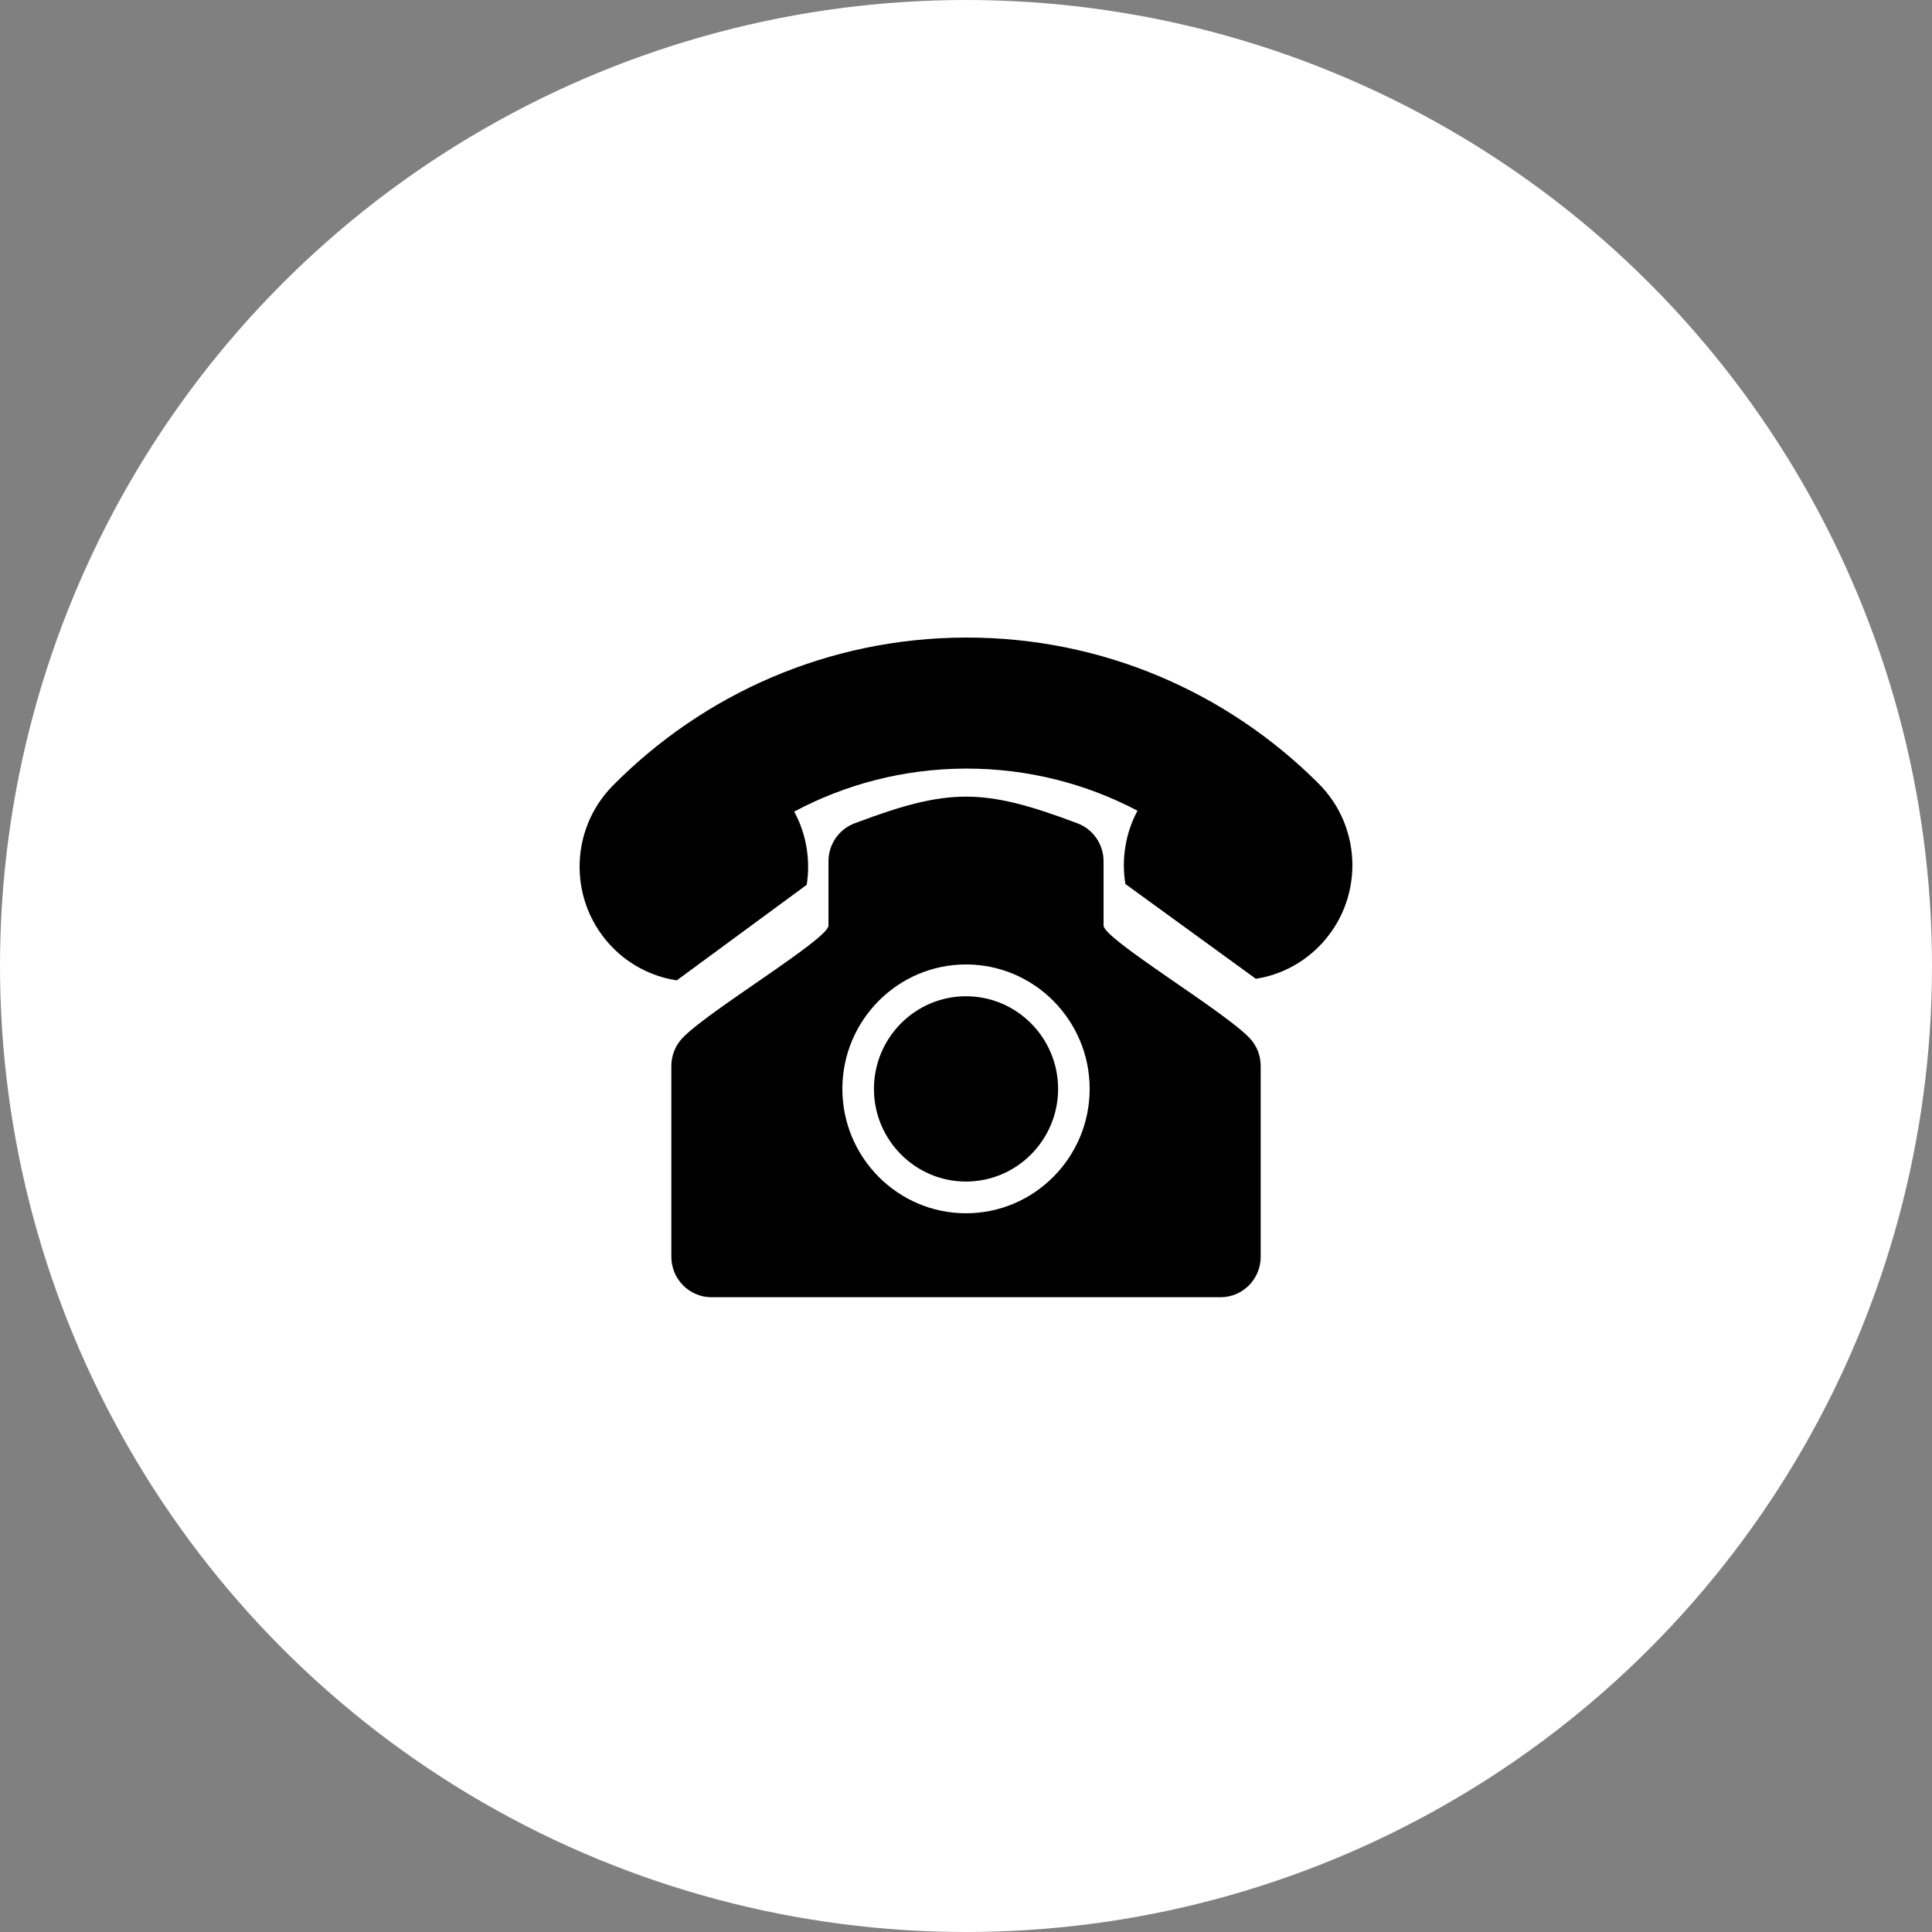 <svg width="100" height="100" viewBox="0 0 100 100" fill="none" xmlns="http://www.w3.org/2000/svg">
<rect x="0" y="0" width="100" height="100" fill="#808080" stroke="none"/>
<circle cx="50" cy="50" r="50" fill="white"/>
<path d="M64.703 53.755C63.424 52.365 57.12 48.612 57.12 47.906V44.578C57.12 43.71 56.589 42.929 55.783 42.621C55.739 42.605 55.692 42.586 55.648 42.57C50.9 40.789 49.102 40.789 44.354 42.57C44.31 42.586 44.263 42.605 44.219 42.621C43.413 42.929 42.882 43.71 42.882 44.578V47.906C42.882 48.612 36.58 52.365 35.299 53.755C34.944 54.141 34.749 54.648 34.749 55.175V65.052C34.749 66.207 35.681 67.145 36.829 67.145H63.173C64.321 67.145 65.253 66.207 65.253 65.052V55.175C65.253 54.648 65.058 54.141 64.703 53.755Z" fill="black"/>
<path d="M68.279 48.98C67.866 49.397 67.407 49.741 66.918 50.009C66.315 50.341 65.666 50.559 65.002 50.662L58.25 45.755C58.04 44.471 58.25 43.132 58.876 41.962C56.232 40.569 53.224 39.782 50.034 39.782H49.938C46.748 39.799 43.744 40.602 41.108 42.008C41.742 43.177 41.957 44.513 41.755 45.798L35.03 50.743C34.366 50.644 33.716 50.429 33.11 50.1C32.619 49.834 32.158 49.495 31.744 49.079C29.428 46.762 29.418 42.994 31.721 40.663C36.385 35.946 42.834 33.02 49.969 33C57.103 32.98 63.569 35.873 68.256 40.563C70.572 42.881 70.582 46.649 68.279 48.98Z" fill="black"/>
<path d="M50.001 62.799C46.472 62.799 43.601 59.91 43.601 56.36C43.601 52.809 46.472 49.92 50.001 49.92C53.53 49.92 56.401 52.809 56.401 56.36C56.401 59.91 53.53 62.799 50.001 62.799ZM50.001 51.566C47.373 51.566 45.235 53.717 45.235 56.361C45.235 59.006 47.373 61.157 50.001 61.157C52.629 61.157 54.767 59.006 54.767 56.361C54.767 53.717 52.629 51.566 50.001 51.566Z" fill="white"/>
</svg>
